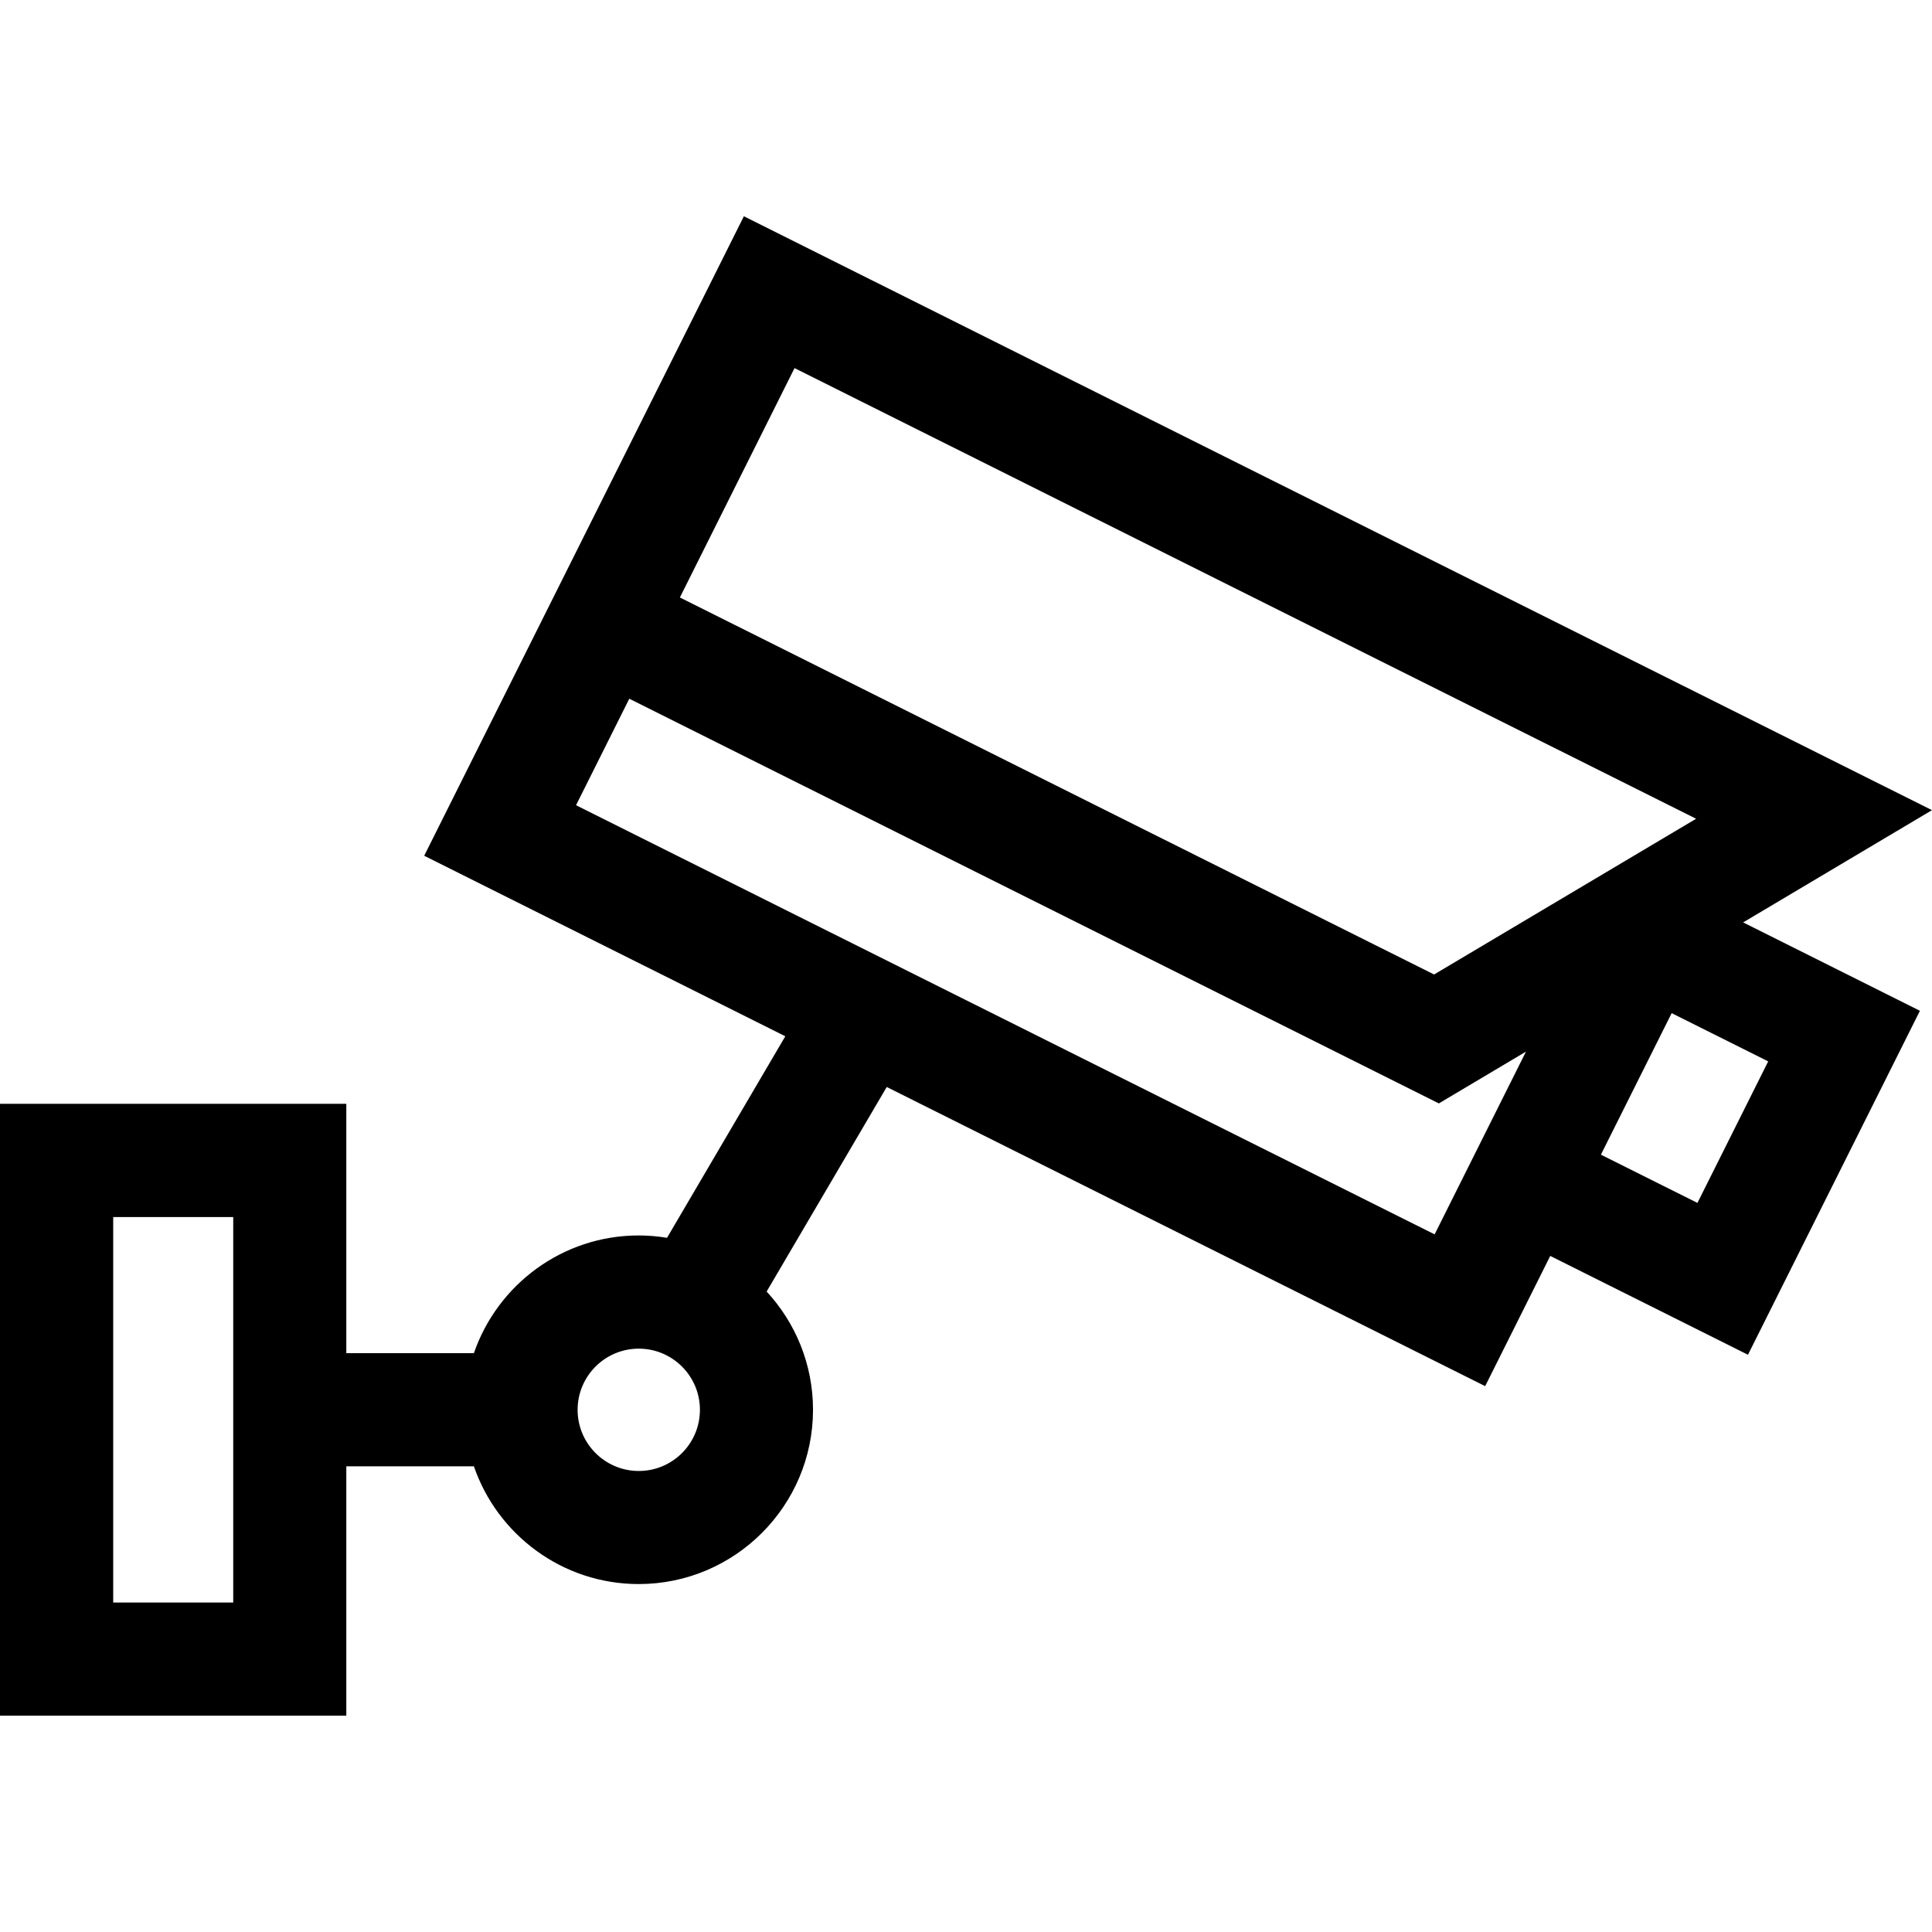 <!-- Generated by IcoMoon.io -->
<svg version="1.1" xmlns="http://www.w3.org/2000/svg" width="32" height="32" viewBox="0 0 32 32">
<title>cctv-3</title>
<path d="M32 13.419l-19.679-9.837-5.295 10.592 5.981 2.99-1.959 3.338c-0.153-0.025-0.309-0.039-0.469-0.039-1.264 0-2.34 0.817-2.73 1.95h-2.113v-4.13h-5.737v10.134h5.737v-4.13h2.113c0.39 1.133 1.466 1.95 2.73 1.95 1.592 0 2.887-1.295 2.887-2.887 0-0.755-0.292-1.443-0.768-1.958l1.989-3.388 9.912 4.955 1.078-2.157 3.275 1.637 2.848-5.697-2.928-1.464 3.127-1.859zM3.863 26.543h-1.988v-6.385h1.988v6.385zM10.58 24.364c-0.559 0-1.013-0.454-1.013-1.013s0.454-1.013 1.013-1.013c0.559 0 1.013 0.454 1.013 1.013s-0.454 1.013-1.013 1.013zM23.762 20.445l-14.221-7.108 0.882-1.764 13.409 6.703 1.443-0.858-1.513 3.027zM23.754 16.141l-12.493-6.245 1.899-3.799 14.933 7.464-4.339 2.579zM29.287 17.58l-1.172 2.344-1.599-0.799 1.172-2.344 1.599 0.799z"></path>
</svg>
